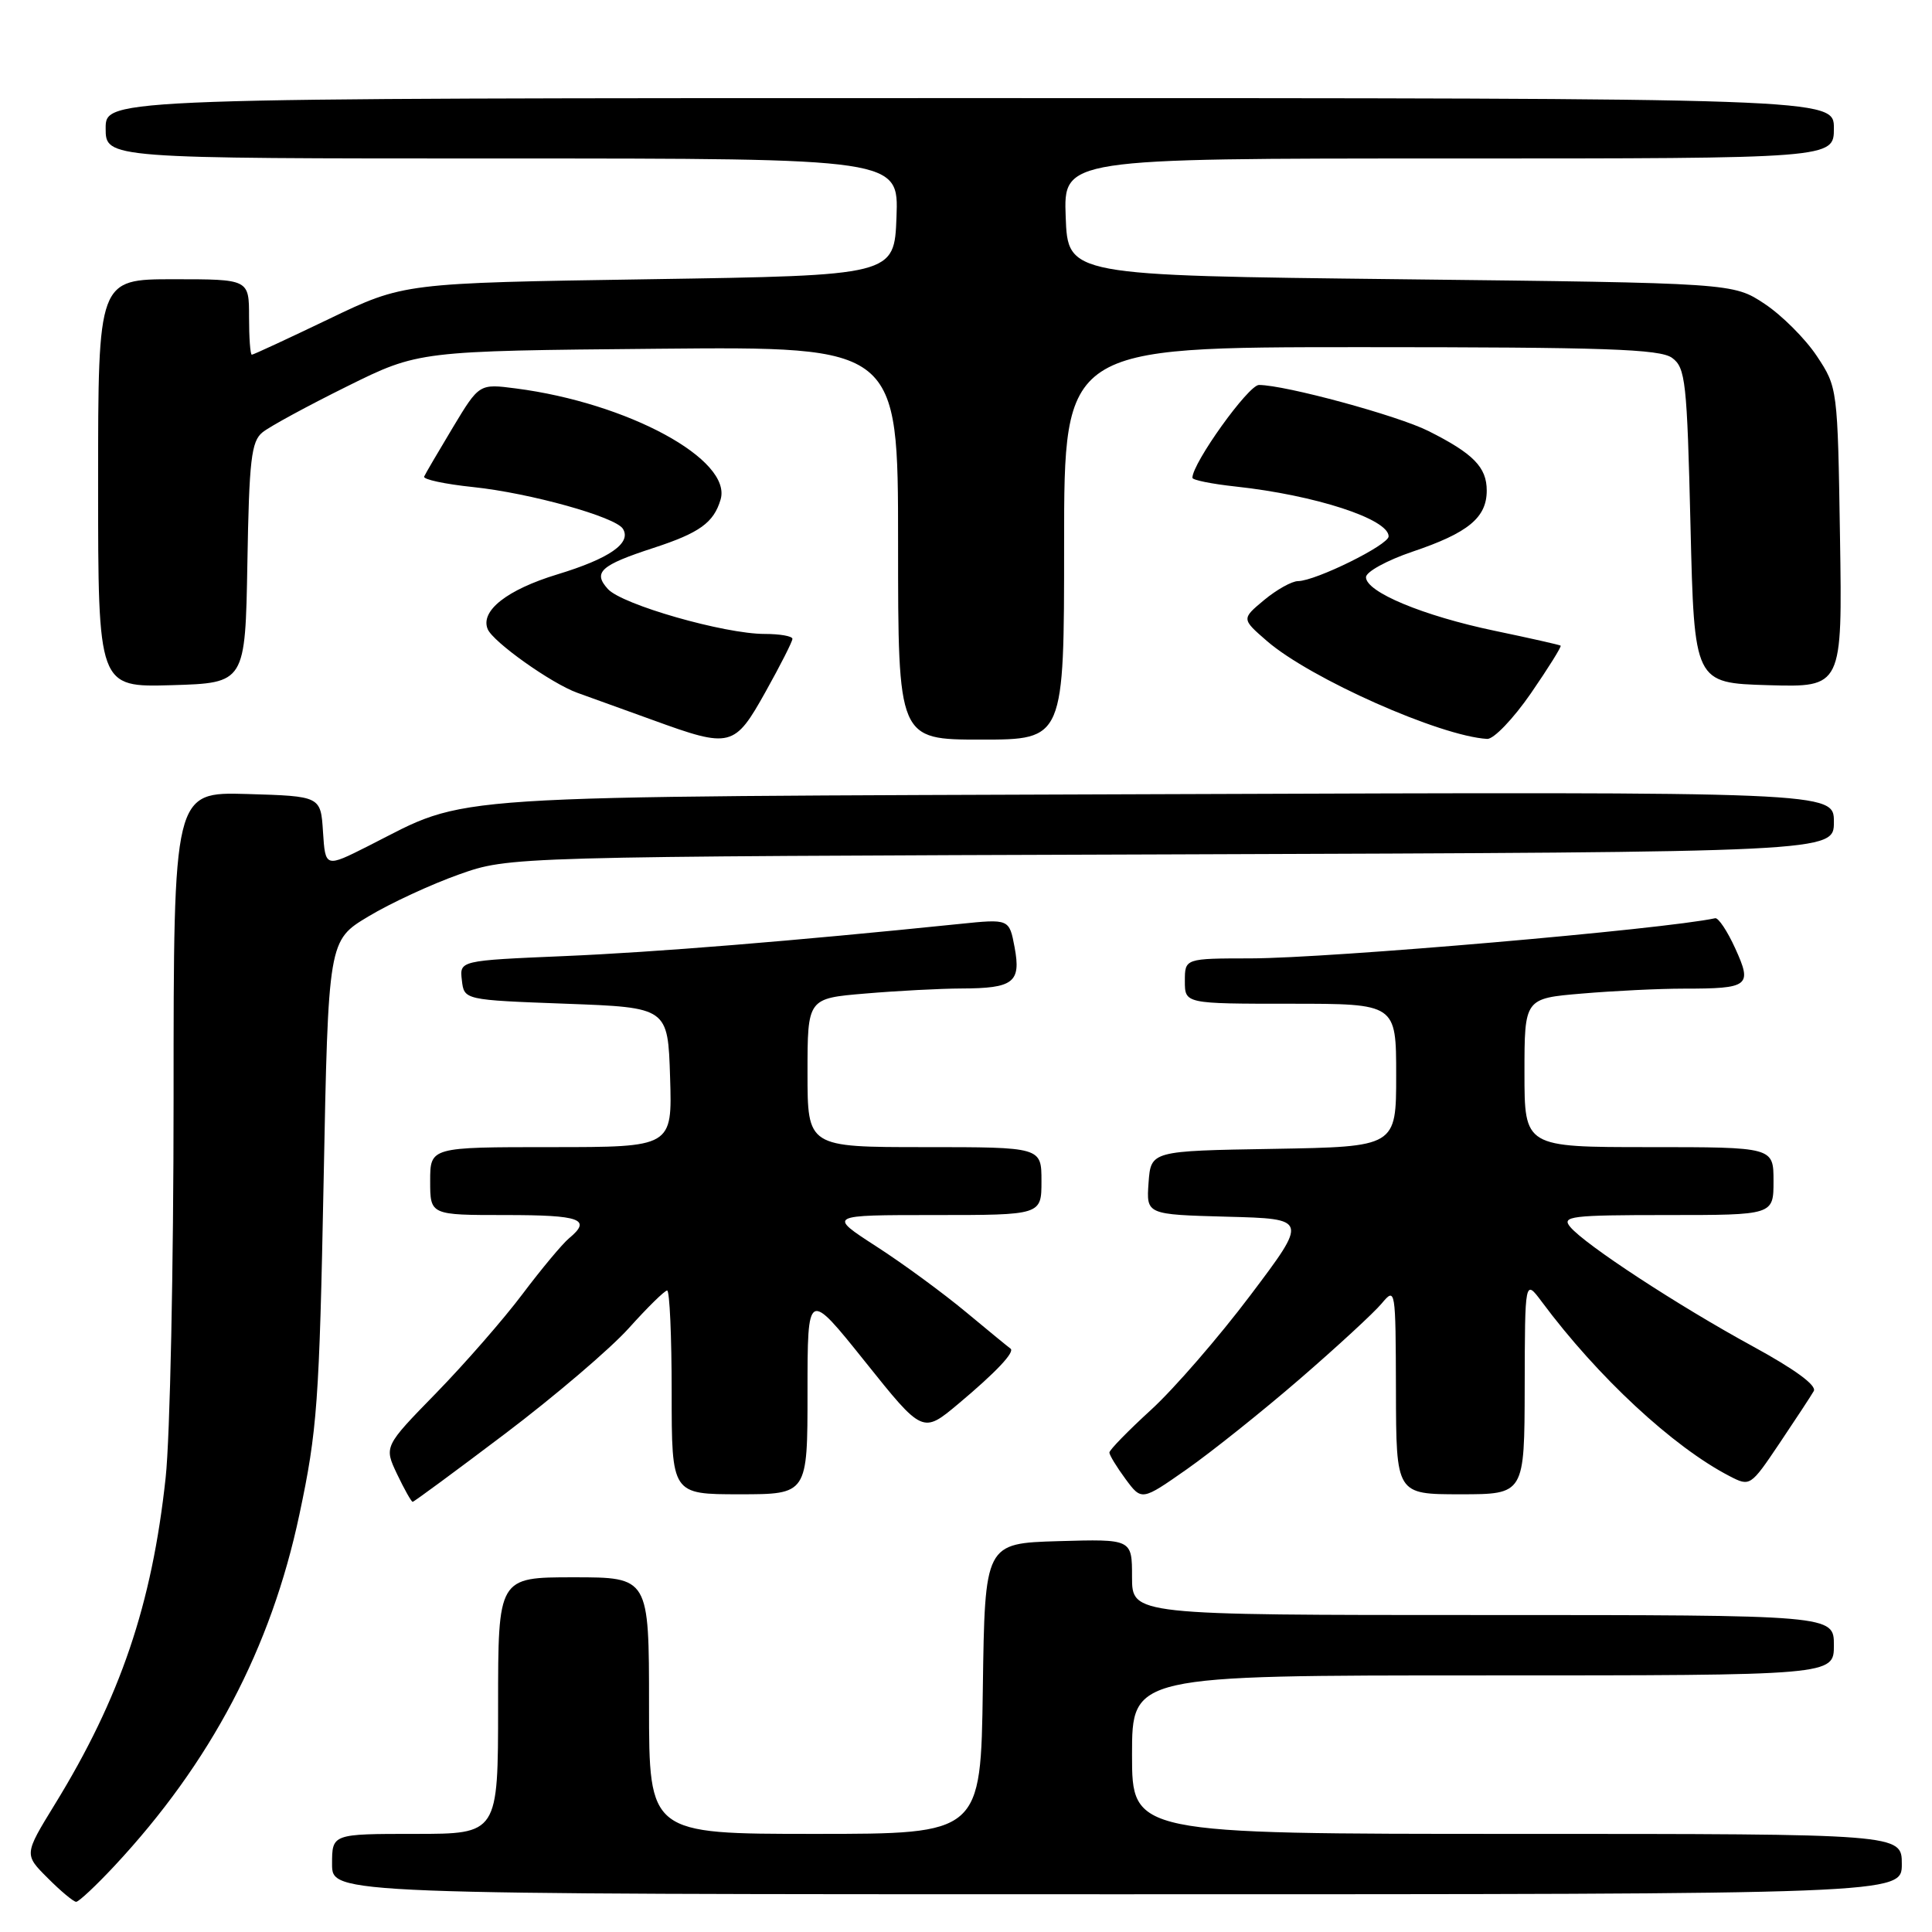 <?xml version="1.0" encoding="UTF-8" standalone="no"?>
<!DOCTYPE svg PUBLIC "-//W3C//DTD SVG 1.1//EN" "http://www.w3.org/Graphics/SVG/1.1/DTD/svg11.dtd" >
<svg xmlns="http://www.w3.org/2000/svg" xmlns:xlink="http://www.w3.org/1999/xlink" version="1.1" viewBox="0 0 256 256">
 <g >
 <path fill="currentColor"
d=" M 15.16 247.25 C 27.93 233.56 35.91 218.41 39.67 200.69 C 42.04 189.55 42.31 185.74 42.88 156.56 C 43.50 124.62 43.50 124.62 48.82 121.43 C 51.75 119.67 57.15 117.17 60.82 115.87 C 67.50 113.50 67.50 113.50 155.25 113.21 C 243.00 112.91 243.00 112.91 243.00 108.91 C 243.00 104.91 243.00 104.91 154.25 105.23 C 56.08 105.59 62.53 105.17 48.80 112.10 C 43.11 114.97 43.11 114.97 42.80 110.24 C 42.50 105.50 42.50 105.50 32.75 105.21 C 23.00 104.93 23.00 104.93 23.00 145.50 C 23.00 167.82 22.53 190.45 21.95 195.79 C 20.14 212.61 15.94 224.98 7.25 239.11 C 3.19 245.73 3.19 245.73 6.33 248.86 C 8.05 250.59 9.75 252.00 10.09 252.00 C 10.44 252.00 12.72 249.86 15.16 247.25 Z  M 252.00 247.00 C 252.00 243.00 252.00 243.00 201.00 243.00 C 150.00 243.00 150.00 243.00 150.00 232.50 C 150.00 222.00 150.00 222.00 196.50 222.00 C 243.00 222.00 243.00 222.00 243.00 218.00 C 243.00 214.00 243.00 214.00 196.50 214.00 C 150.00 214.00 150.00 214.00 150.00 208.96 C 150.00 203.93 150.00 203.93 140.25 204.21 C 130.50 204.50 130.50 204.50 130.23 223.75 C 129.96 243.00 129.96 243.00 107.98 243.00 C 86.00 243.00 86.00 243.00 86.00 226.00 C 86.00 209.00 86.00 209.00 76.00 209.00 C 66.00 209.00 66.00 209.00 66.00 226.00 C 66.00 243.00 66.00 243.00 55.00 243.00 C 44.00 243.00 44.00 243.00 44.00 247.00 C 44.00 251.00 44.00 251.00 148.00 251.00 C 252.00 251.00 252.00 251.00 252.00 247.00 Z  M 66.92 189.98 C 73.48 185.02 80.87 178.72 83.33 175.98 C 85.79 173.24 88.07 171.00 88.40 171.00 C 88.73 171.00 89.00 177.07 89.00 184.50 C 89.00 198.00 89.00 198.00 98.00 198.00 C 107.00 198.00 107.00 198.00 107.00 184.45 C 107.00 170.90 107.00 170.90 114.63 180.43 C 122.26 189.97 122.26 189.97 126.98 186.02 C 131.98 181.83 134.54 179.12 133.89 178.69 C 133.68 178.55 131.03 176.38 128.00 173.86 C 124.97 171.34 119.62 167.41 116.09 165.14 C 109.69 161.00 109.69 161.00 123.84 161.00 C 138.00 161.00 138.00 161.00 138.00 156.50 C 138.00 152.00 138.00 152.00 122.50 152.00 C 107.00 152.00 107.00 152.00 107.00 142.15 C 107.00 132.29 107.00 132.29 114.65 131.65 C 118.86 131.29 124.60 130.99 127.40 130.98 C 134.30 130.96 135.31 130.18 134.44 125.52 C 133.73 121.75 133.73 121.75 127.12 122.43 C 105.10 124.69 86.78 126.18 74.70 126.69 C 60.89 127.28 60.89 127.28 61.20 129.89 C 61.50 132.50 61.50 132.50 75.00 133.00 C 88.50 133.50 88.50 133.50 88.79 142.75 C 89.08 152.00 89.08 152.00 73.04 152.00 C 57.00 152.00 57.00 152.00 57.00 156.50 C 57.00 161.00 57.00 161.00 67.00 161.00 C 76.95 161.00 78.45 161.55 75.40 164.08 C 74.52 164.81 71.75 168.13 69.25 171.45 C 66.75 174.78 61.59 180.69 57.79 184.59 C 50.88 191.67 50.88 191.67 52.62 195.34 C 53.58 197.35 54.51 199.00 54.68 199.00 C 54.85 199.00 60.36 194.94 66.92 189.98 Z  M 172.22 182.73 C 177.16 178.46 182.04 173.96 183.07 172.73 C 184.91 170.53 184.93 170.70 184.97 184.25 C 185.00 198.00 185.00 198.00 193.50 198.00 C 202.00 198.00 202.00 198.00 202.03 183.75 C 202.06 169.50 202.06 169.50 204.28 172.47 C 211.71 182.46 221.69 191.72 229.17 195.59 C 231.89 197.00 231.95 196.96 235.79 191.25 C 237.91 188.09 239.96 184.98 240.33 184.33 C 240.77 183.59 237.85 181.45 232.26 178.40 C 222.39 173.02 210.02 164.93 208.06 162.57 C 206.88 161.16 208.16 161.00 220.88 161.00 C 235.00 161.00 235.00 161.00 235.00 156.50 C 235.00 152.00 235.00 152.00 218.50 152.00 C 202.00 152.00 202.00 152.00 202.00 142.15 C 202.00 132.29 202.00 132.29 209.65 131.65 C 213.86 131.29 219.90 131.00 223.07 131.00 C 231.78 131.00 232.21 130.67 229.93 125.67 C 228.89 123.38 227.69 121.58 227.27 121.67 C 220.49 123.14 176.20 126.97 165.75 126.99 C 157.00 127.00 157.00 127.00 157.00 130.00 C 157.00 133.00 157.00 133.00 171.00 133.00 C 185.00 133.00 185.00 133.00 185.00 142.48 C 185.00 151.95 185.00 151.95 168.75 152.23 C 152.50 152.50 152.50 152.50 152.19 156.72 C 151.89 160.93 151.89 160.93 162.60 161.22 C 173.32 161.50 173.32 161.50 165.69 171.62 C 161.50 177.18 155.58 184.01 152.53 186.80 C 149.49 189.58 147.00 192.13 147.00 192.47 C 147.00 192.80 147.96 194.38 149.14 195.98 C 151.28 198.87 151.28 198.87 157.25 194.69 C 160.54 192.38 167.27 187.01 172.22 182.73 Z  M 101.45 91.65 C 103.40 88.16 105.00 85.01 105.00 84.65 C 105.00 84.29 103.34 84.00 101.32 84.00 C 95.98 84.00 82.42 80.12 80.55 78.05 C 78.53 75.83 79.57 74.89 86.60 72.60 C 92.70 70.61 94.57 69.26 95.48 66.20 C 97.06 60.91 83.21 53.39 68.35 51.47 C 63.50 50.84 63.50 50.84 60.00 56.65 C 58.08 59.85 56.36 62.78 56.20 63.15 C 56.03 63.52 58.95 64.15 62.70 64.54 C 70.23 65.33 81.57 68.49 82.54 70.07 C 83.71 71.96 80.76 74.01 73.85 76.11 C 67.18 78.14 63.62 80.94 64.62 83.36 C 65.32 85.06 73.07 90.57 76.50 91.80 C 78.15 92.39 82.65 94.01 86.50 95.41 C 96.83 99.17 97.32 99.05 101.45 91.65 Z  M 141.00 72.00 C 141.00 46.00 141.00 46.00 180.31 46.00 C 212.65 46.00 219.96 46.25 221.56 47.42 C 223.34 48.72 223.54 50.52 224.00 69.67 C 224.50 90.50 224.50 90.50 234.31 90.79 C 244.12 91.07 244.12 91.07 243.81 71.21 C 243.50 51.43 243.49 51.33 240.74 47.18 C 239.22 44.89 236.11 41.78 233.82 40.26 C 229.65 37.50 229.65 37.50 185.57 37.00 C 141.50 36.50 141.50 36.50 141.21 28.75 C 140.92 21.00 140.92 21.00 191.96 21.00 C 243.00 21.00 243.00 21.00 243.00 17.00 C 243.00 13.00 243.00 13.00 128.50 13.00 C 14.00 13.00 14.00 13.00 14.00 17.00 C 14.00 21.00 14.00 21.00 66.54 21.00 C 119.08 21.00 119.08 21.00 118.79 28.75 C 118.50 36.50 118.50 36.50 86.00 37.00 C 53.50 37.50 53.50 37.50 43.62 42.25 C 38.18 44.86 33.57 47.00 33.37 47.00 C 33.16 47.00 33.00 44.75 33.00 42.00 C 33.00 37.00 33.00 37.00 23.00 37.00 C 13.00 37.00 13.00 37.00 13.00 64.04 C 13.00 91.07 13.00 91.07 22.75 90.79 C 32.50 90.50 32.50 90.50 32.78 74.59 C 33.01 60.95 33.30 58.48 34.78 57.29 C 35.72 56.52 40.77 53.78 45.98 51.20 C 55.47 46.50 55.47 46.50 87.23 46.21 C 119.00 45.92 119.00 45.92 119.00 71.96 C 119.00 98.00 119.00 98.00 130.00 98.00 C 141.00 98.00 141.00 98.00 141.00 72.00 Z  M 202.85 91.87 C 205.17 88.50 206.95 85.65 206.79 85.55 C 206.63 85.44 202.69 84.55 198.04 83.58 C 188.58 81.60 181.00 78.45 181.00 76.48 C 181.00 75.77 183.77 74.25 187.16 73.10 C 194.55 70.61 197.00 68.59 197.00 65.00 C 197.00 61.91 195.23 60.10 189.27 57.11 C 185.22 55.07 170.32 51.02 166.82 51.01 C 165.43 51.00 158.00 61.36 158.00 63.31 C 158.00 63.61 160.59 64.13 163.75 64.47 C 174.27 65.61 184.00 68.77 184.00 71.07 C 184.00 72.21 174.35 76.97 172.00 77.00 C 171.18 77.00 169.15 78.14 167.50 79.51 C 164.50 82.01 164.50 82.01 167.89 84.95 C 173.64 89.92 190.81 97.55 197.06 97.91 C 197.92 97.96 200.52 95.24 202.85 91.87 Z "/>
</g>
</svg>